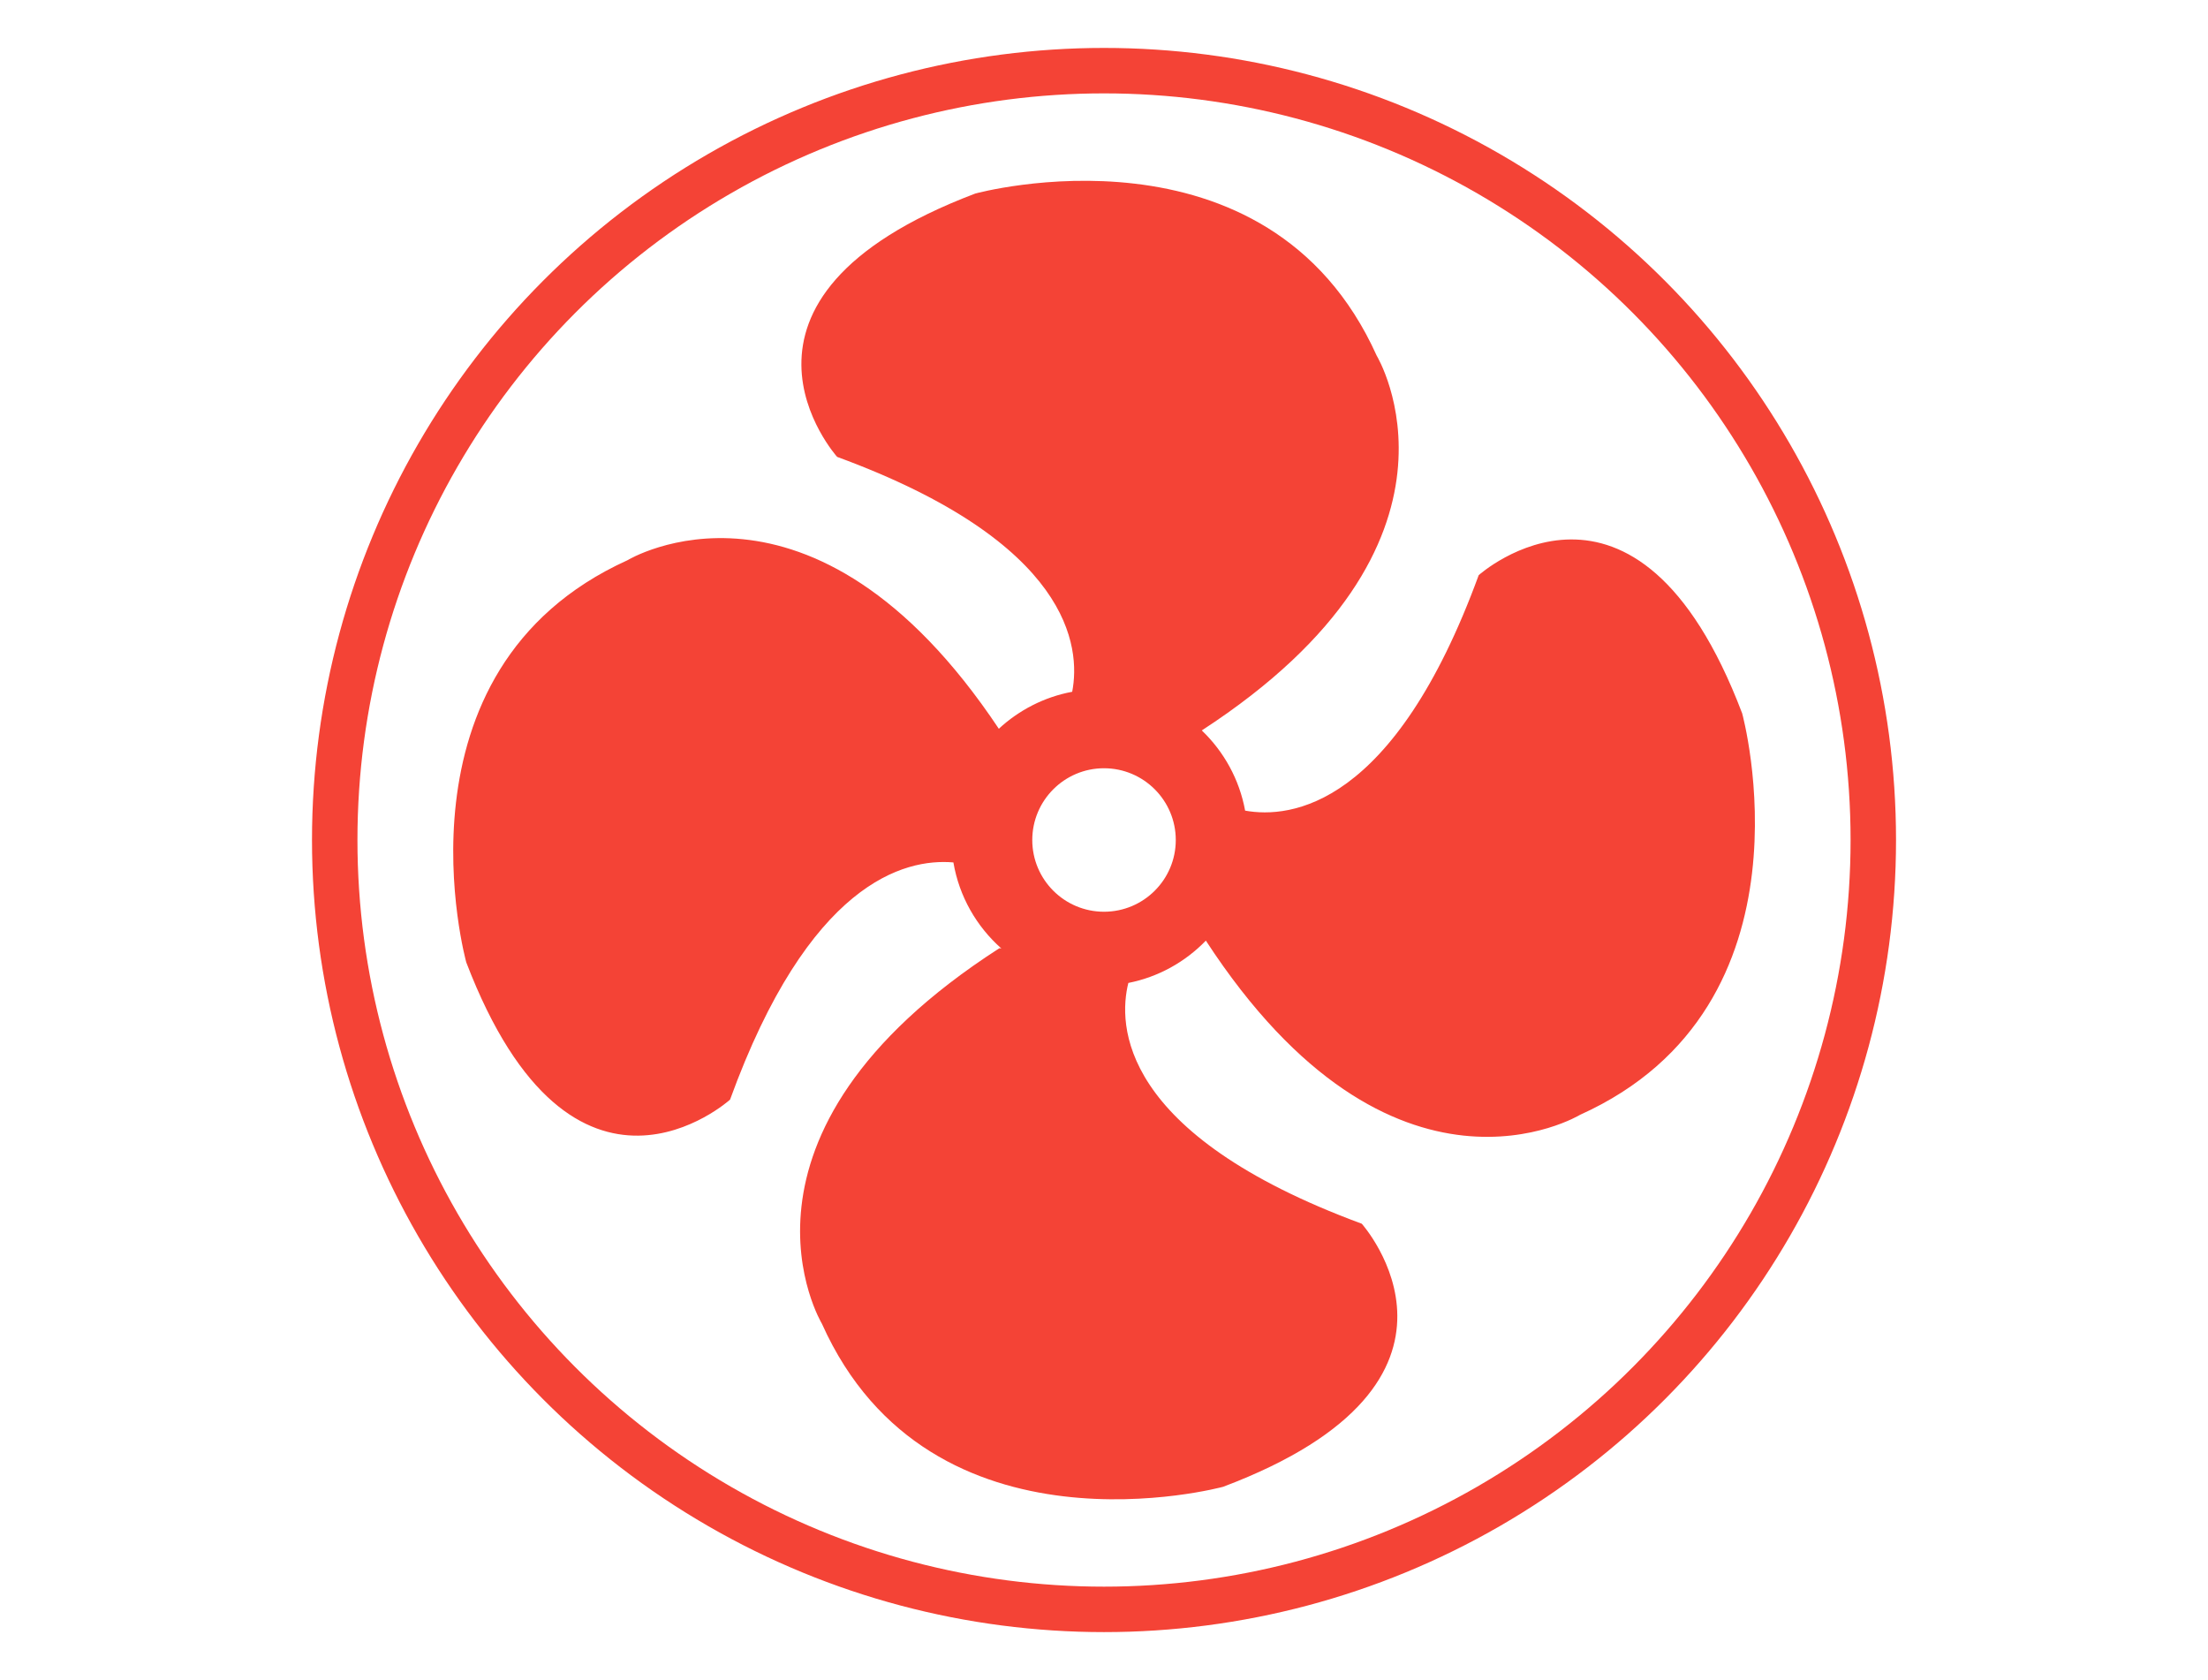 <?xml version="1.0" encoding="utf-8"?>
<!-- Generator: Adobe Illustrator 16.0.0, SVG Export Plug-In . SVG Version: 6.00 Build 0)  -->
<!DOCTYPE svg PUBLIC "-//W3C//DTD SVG 1.1//EN" "http://www.w3.org/Graphics/SVG/1.1/DTD/svg11.dtd">
<svg version="1.1" id="Calque_1" xmlns="http://www.w3.org/2000/svg" xmlns:xlink="http://www.w3.org/1999/xlink" x="0px" y="0px"
	 width="97.167px" height="73.924px" viewBox="0 0 97.167 73.924" enable-background="new 0 0 97.167 73.924" xml:space="preserve">
<circle fill="none" stroke="#F44336" stroke-width="2" cx="48.584" cy="36.963" r="33.854"/>
<path fill="#F44336" d="M76.667,31.389c-4.669-12.298-11.594-6.08-11.594-6.08C61.337,35.517,56.792,36.03,54.794,35.67
	c-0.252-1.375-0.936-2.6-1.907-3.529c12.691-8.252,7.698-16.489,7.698-16.489c-4.805-10.67-17.668-7.135-17.668-7.135
	c-12.298,4.662-6.077,11.587-6.077,11.587c10.294,3.778,10.722,8.369,10.344,10.336c-1.235,0.229-2.345,0.81-3.229,1.627
	c-8.234-12.355-16.347-7.413-16.347-7.413c-10.659,4.834-7.089,17.692-7.089,17.692c4.701,12.28,11.608,6.041,11.608,6.041
	c3.468-9.545,7.662-10.625,9.829-10.438c0.255,1.501,1.02,2.821,2.111,3.787l-0.087-0.012c-12.81,8.243-7.81,16.524-7.81,16.524
	c4.784,10.68,17.655,7.175,17.655,7.175c12.308-4.639,6.102-11.576,6.102-11.576c-10.73-3.962-10.723-8.787-10.272-10.595
	c1.326-0.262,2.506-0.927,3.411-1.862c8.248,12.653,16.467,7.665,16.467,7.665C80.203,44.249,76.667,31.389,76.667,31.389z
	 M48.583,40.119c-1.742,0-3.156-1.414-3.156-3.156c0-1.741,1.414-3.158,3.156-3.158c1.745,0,3.159,1.417,3.159,3.158
	C51.742,38.705,50.328,40.119,48.583,40.119z"/>
</svg>
